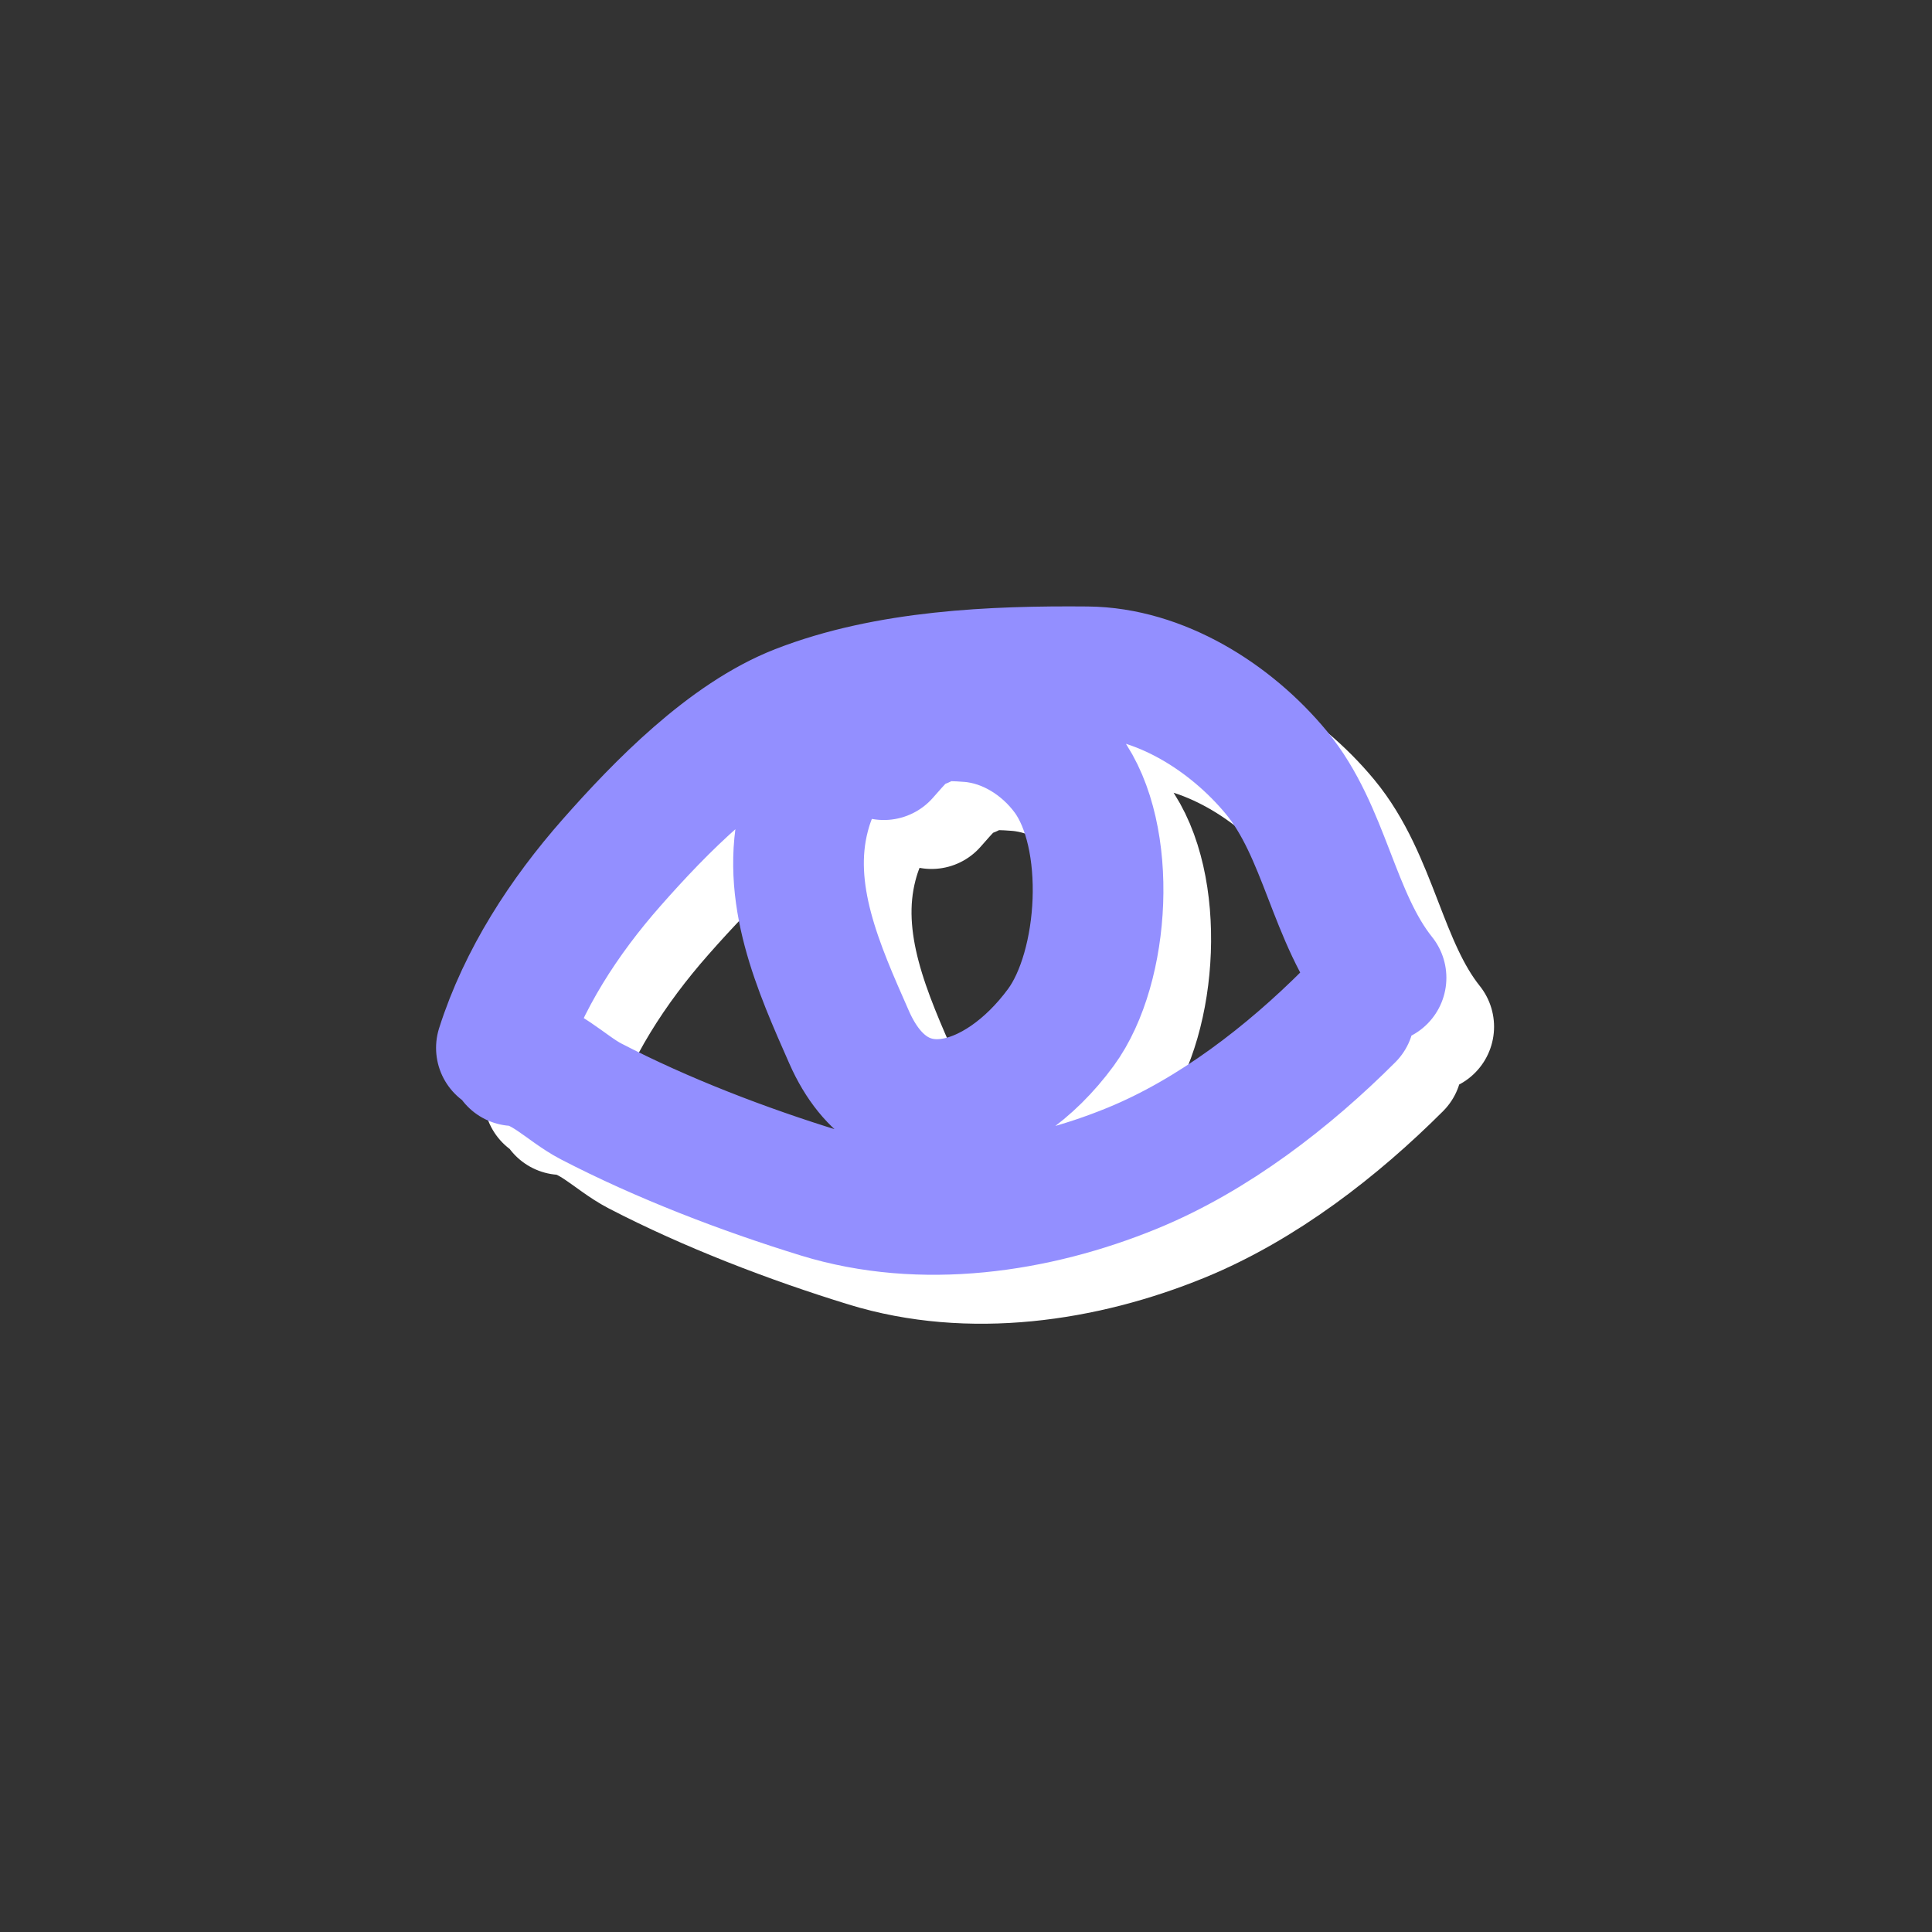 <svg width="207" height="207" viewBox="0 0 207 207" fill="none" xmlns="http://www.w3.org/2000/svg">
<rect x="0" y="0" width="207" height="207" fill="#333333" stroke="none"/>
<path d="M58.83 117.519C61.175 110.15 65.544 103.449 70.63 97.675C75.865 91.732 83.141 84.274 90.701 81.322C100.188 77.618 111.539 77.135 121.586 77.224C129.349 77.293 136.949 82.085 141.847 88C147.105 94.348 147.932 103.574 153.078 110.006M60.195 118.885C63.321 119.058 65.751 121.858 68.429 123.248C76.038 127.199 84.797 130.558 92.977 133.075C103.881 136.43 116.036 134.661 126.404 130.419C135.129 126.85 143.184 120.583 149.663 114.104M103.904 82.688C103.708 82.693 103.514 82.701 103.322 82.712M103.322 82.712C97.005 83.06 92.966 86.194 91.307 92.591C89.153 100.901 92.834 108.992 96.088 116.381C101.06 127.667 112.083 124.447 118.778 115.318C123.513 108.861 124.375 94.821 119.46 88.152C117.025 84.847 113.187 82.379 108.988 82.043C106.149 81.816 104.643 81.939 103.322 82.712ZM103.322 82.712C102.237 83.347 101.277 84.422 99.806 86.103" stroke="white" stroke-width="14" stroke-linecap="round"/>
<path d="M53.721 112.274C56.065 104.906 60.434 98.204 65.521 92.43C70.756 86.487 78.032 79.029 85.592 76.077C95.078 72.373 106.429 71.891 116.477 71.98C124.239 72.048 131.84 76.84 136.738 82.755C141.995 89.103 142.823 98.329 147.969 104.761M55.086 113.64C58.211 113.814 60.642 116.613 63.319 118.003C70.929 121.955 79.688 125.313 87.868 127.83C98.771 131.185 110.927 129.416 121.295 125.174C130.019 121.605 138.075 115.338 144.553 108.859M98.795 77.443C98.599 77.449 98.404 77.457 98.212 77.467M98.212 77.467C91.895 77.816 87.856 80.949 86.198 87.346C84.044 95.656 87.724 103.747 90.979 111.136C95.95 122.422 106.974 119.202 113.668 110.073C118.404 103.616 119.266 89.576 114.351 82.907C111.916 79.602 108.078 77.134 103.879 76.798C101.04 76.571 99.533 76.694 98.212 77.467ZM98.212 77.467C97.127 78.103 96.168 79.177 94.697 80.858" stroke="#938FFF" stroke-width="14" stroke-linecap="round"/>
</svg>
